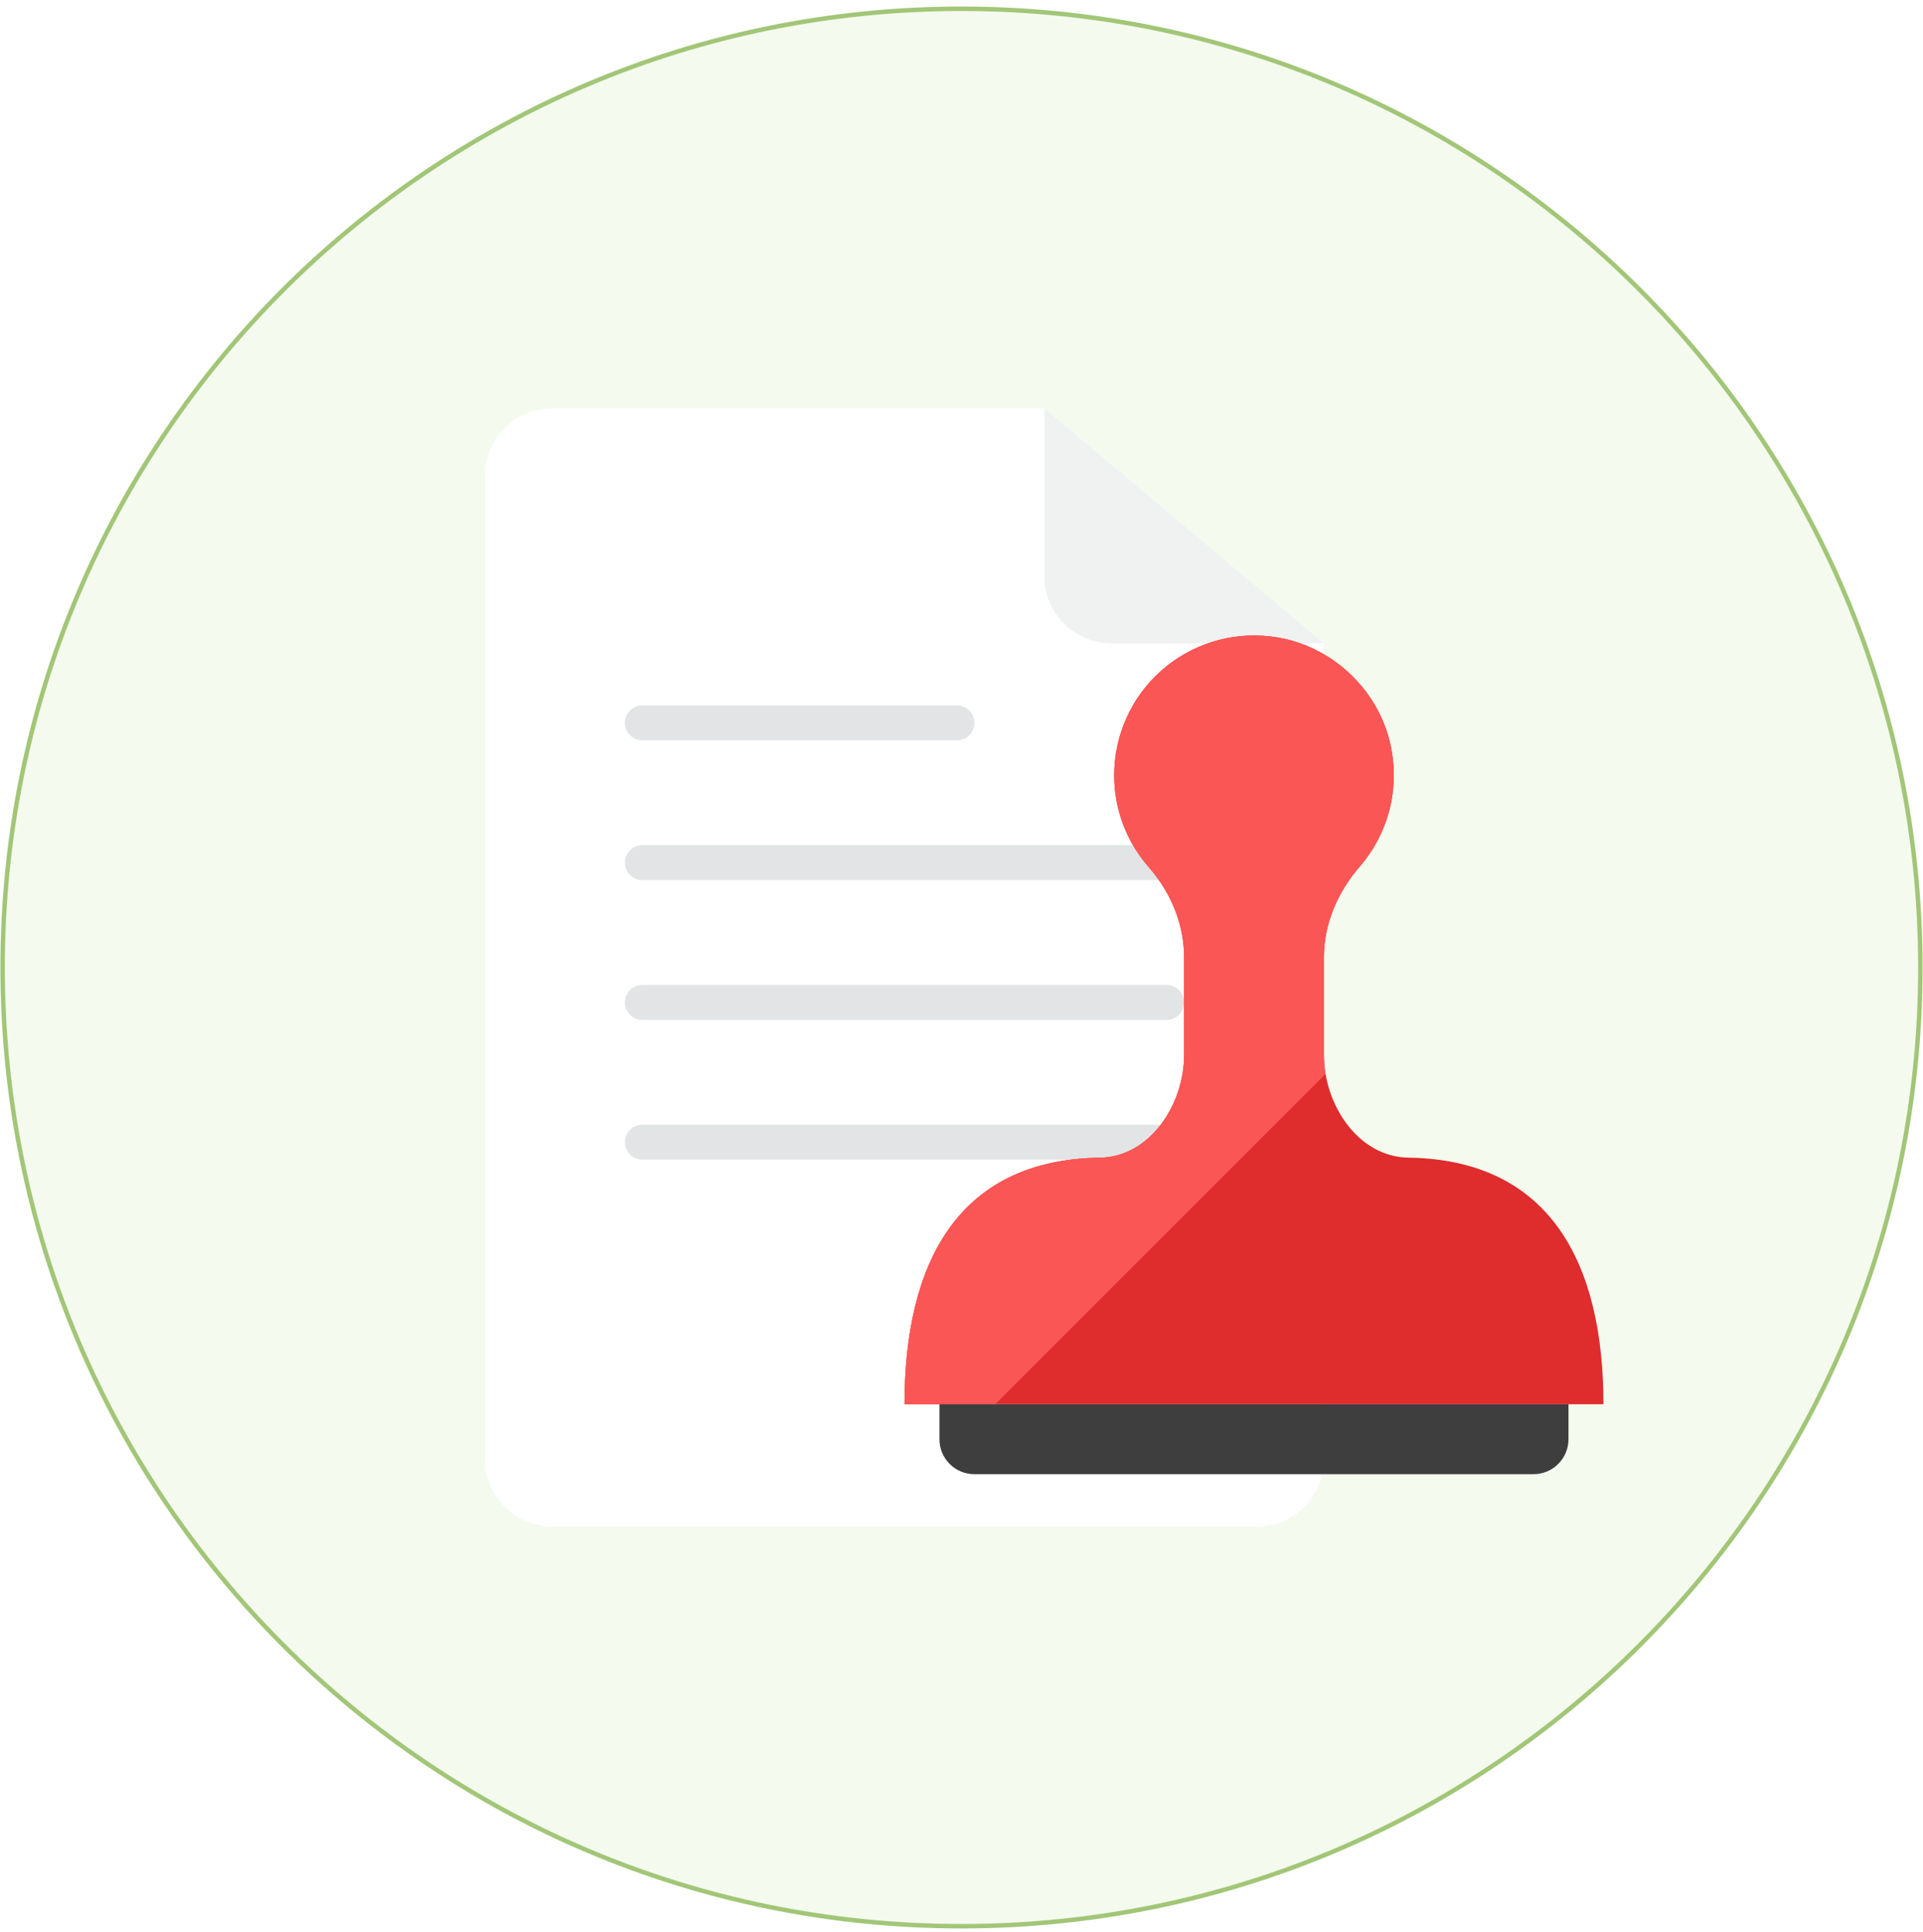 <svg width="216" height="217" viewBox="0 0 216 217" fill="none" xmlns="http://www.w3.org/2000/svg">
<g clip-path="url(#clip0_955_632)">
<path d="M108 216.636C167.623 216.636 215.955 168.304 215.955 108.681C215.955 49.072 167.623 0.735 108 0.735C48.377 0.735 0.045 49.068 0.045 108.686C0.045 168.304 48.377 216.636 108 216.636Z" fill="#D7ECBE" fill-opacity="0.25"/>
<path d="M108 0.985C167.485 0.985 215.705 49.21 215.705 108.681C215.705 168.166 167.484 216.386 108 216.386C48.515 216.386 0.295 168.165 0.295 108.685C0.295 49.205 48.516 0.985 108 0.985Z" stroke="#519200" stroke-opacity="0.5" stroke-width="0.5"/>
<g filter="url(#filter0_d_955_632)">
<path d="M54.493 53.417C54.493 51.418 55.286 49.502 56.699 48.088C58.112 46.674 60.028 45.879 62.027 45.878H117.3L148.706 72.26V163.958C148.706 164.948 148.511 165.928 148.132 166.843C147.753 167.757 147.198 168.588 146.498 169.288C145.797 169.987 144.966 170.542 144.052 170.921C143.137 171.299 142.157 171.493 141.167 171.493H62.027C61.037 171.493 60.057 171.298 59.143 170.919C58.228 170.54 57.398 169.985 56.698 169.284C55.998 168.584 55.443 167.753 55.065 166.839C54.687 165.924 54.492 164.944 54.493 163.954V53.417Z" fill="white"/>
</g>
<path d="M117.3 45.878V64.721C117.299 65.711 117.494 66.692 117.872 67.606C118.251 68.521 118.806 69.353 119.507 70.053C120.207 70.753 121.038 71.308 121.953 71.687C122.868 72.066 123.848 72.26 124.839 72.26H148.706L117.3 45.878Z" fill="#F0F1F1"/>
<path d="M109.451 81.207C109.451 81.465 109.4 81.72 109.301 81.958C109.202 82.196 109.057 82.413 108.875 82.595C108.692 82.777 108.475 82.921 108.237 83.02C107.998 83.118 107.743 83.168 107.485 83.168H72.157C71.637 83.168 71.138 82.961 70.77 82.593C70.402 82.225 70.196 81.727 70.196 81.207C70.196 80.686 70.402 80.188 70.77 79.82C71.138 79.452 71.637 79.245 72.157 79.245H107.485C107.743 79.245 107.998 79.295 108.237 79.393C108.475 79.492 108.692 79.636 108.875 79.818C109.057 80 109.202 80.217 109.301 80.455C109.4 80.693 109.451 80.949 109.451 81.207ZM133.003 96.905C133.004 97.163 132.953 97.418 132.855 97.657C132.757 97.895 132.612 98.112 132.43 98.295C132.248 98.477 132.032 98.622 131.793 98.721C131.555 98.82 131.3 98.871 131.042 98.871H72.157C71.636 98.871 71.137 98.664 70.768 98.296C70.4 97.927 70.193 97.428 70.193 96.907C70.193 96.386 70.4 95.887 70.768 95.519C71.137 95.151 71.636 94.944 72.157 94.944H131.037C131.559 94.944 132.059 95.151 132.427 95.52C132.796 95.888 133.003 96.388 133.003 96.909M133.003 112.608C133.004 112.866 132.953 113.121 132.855 113.36C132.757 113.598 132.612 113.815 132.43 113.998C132.248 114.18 132.032 114.325 131.793 114.424C131.555 114.523 131.3 114.574 131.042 114.574H72.157C71.636 114.574 71.137 114.367 70.768 113.999C70.4 113.63 70.193 113.131 70.193 112.61C70.193 112.089 70.4 111.59 70.768 111.222C71.137 110.854 71.636 110.647 72.157 110.647H131.037C131.295 110.646 131.551 110.696 131.789 110.795C132.028 110.893 132.244 111.037 132.427 111.22C132.61 111.402 132.754 111.618 132.853 111.856C132.952 112.095 133.003 112.35 133.003 112.608ZM133.003 128.311C133.002 128.831 132.795 129.329 132.427 129.696C132.06 130.064 131.562 130.271 131.042 130.272H72.157C71.636 130.272 71.137 130.065 70.768 129.697C70.4 129.329 70.193 128.829 70.193 128.309C70.193 127.788 70.4 127.289 70.768 126.92C71.137 126.552 71.636 126.345 72.157 126.345H131.037C131.559 126.345 132.059 126.552 132.427 126.921C132.796 127.29 133.003 127.79 133.003 128.311Z" fill="#E2E4E5"/>
<path d="M148.706 118.496V107.547C148.706 103.747 150.267 100.202 152.75 97.328C154.247 95.595 155.346 93.556 155.97 91.352C156.593 89.149 156.725 86.836 156.357 84.576C155.291 77.711 149.547 72.251 142.643 71.49C140.444 71.239 138.216 71.455 136.107 72.124C133.997 72.793 132.053 73.901 130.401 75.374C128.749 76.848 127.428 78.653 126.523 80.673C125.618 82.693 125.15 84.881 125.149 87.094C125.146 90.884 126.521 94.545 129.018 97.395C131.492 100.229 133.003 103.778 133.003 107.538V118.505C133.003 124.114 129.148 129.975 123.539 130.052C107.481 130.277 101.597 142.053 101.597 157.751H180.107C180.107 142.053 174.219 130.277 158.188 130.047C152.57 129.966 148.706 124.11 148.706 118.496Z" fill="#DF2C2C"/>
<path d="M176.18 161.678C176.18 162.719 175.767 163.717 175.032 164.453C174.296 165.19 173.299 165.604 172.258 165.605H109.451C108.935 165.607 108.423 165.507 107.946 165.31C107.469 165.113 107.035 164.824 106.67 164.459C106.305 164.094 106.016 163.66 105.819 163.183C105.623 162.706 105.522 162.194 105.524 161.678V157.751H176.18V161.678Z" fill="#3E3E3F"/>
<path d="M148.706 107.547C148.706 103.747 150.267 100.202 152.75 97.328C154.247 95.595 155.346 93.556 155.97 91.352C156.593 89.149 156.725 86.836 156.357 84.576C155.291 77.711 149.547 72.251 142.643 71.49C140.444 71.239 138.216 71.455 136.107 72.124C133.997 72.793 132.053 73.901 130.401 75.374C128.749 76.848 127.428 78.653 126.523 80.673C125.618 82.693 125.15 84.881 125.149 87.094C125.146 90.884 126.521 94.545 129.018 97.395C131.492 100.229 133.003 103.778 133.003 107.538V118.505C133.003 124.114 129.148 129.975 123.539 130.052C107.481 130.277 101.597 142.053 101.597 157.751H111.776L148.89 120.642C148.772 119.932 148.71 119.215 148.706 118.496V107.547Z" fill="#FA5655"/>
</g>
<defs>
<filter id="filter0_d_955_632" x="50.493" y="41.878" width="102.213" height="133.615" filterUnits="userSpaceOnUse" color-interpolation-filters="sRGB">
<feFlood flood-opacity="0" result="BackgroundImageFix"/>
<feColorMatrix in="SourceAlpha" type="matrix" values="0 0 0 0 0 0 0 0 0 0 0 0 0 0 0 0 0 0 127 0" result="hardAlpha"/>
<feOffset/>
<feGaussianBlur stdDeviation="2"/>
<feComposite in2="hardAlpha" operator="out"/>
<feColorMatrix type="matrix" values="0 0 0 0 0 0 0 0 0 0 0 0 0 0 0 0 0 0 0.25 0"/>
<feBlend mode="normal" in2="BackgroundImageFix" result="effect1_dropShadow_955_632"/>
<feBlend mode="normal" in="SourceGraphic" in2="effect1_dropShadow_955_632" result="shape"/>
</filter>
<clipPath id="clip0_955_632">
<rect width="215.91" height="215.91" fill="white" transform="translate(0.045 0.735)"/>
</clipPath>
</defs>
</svg>
